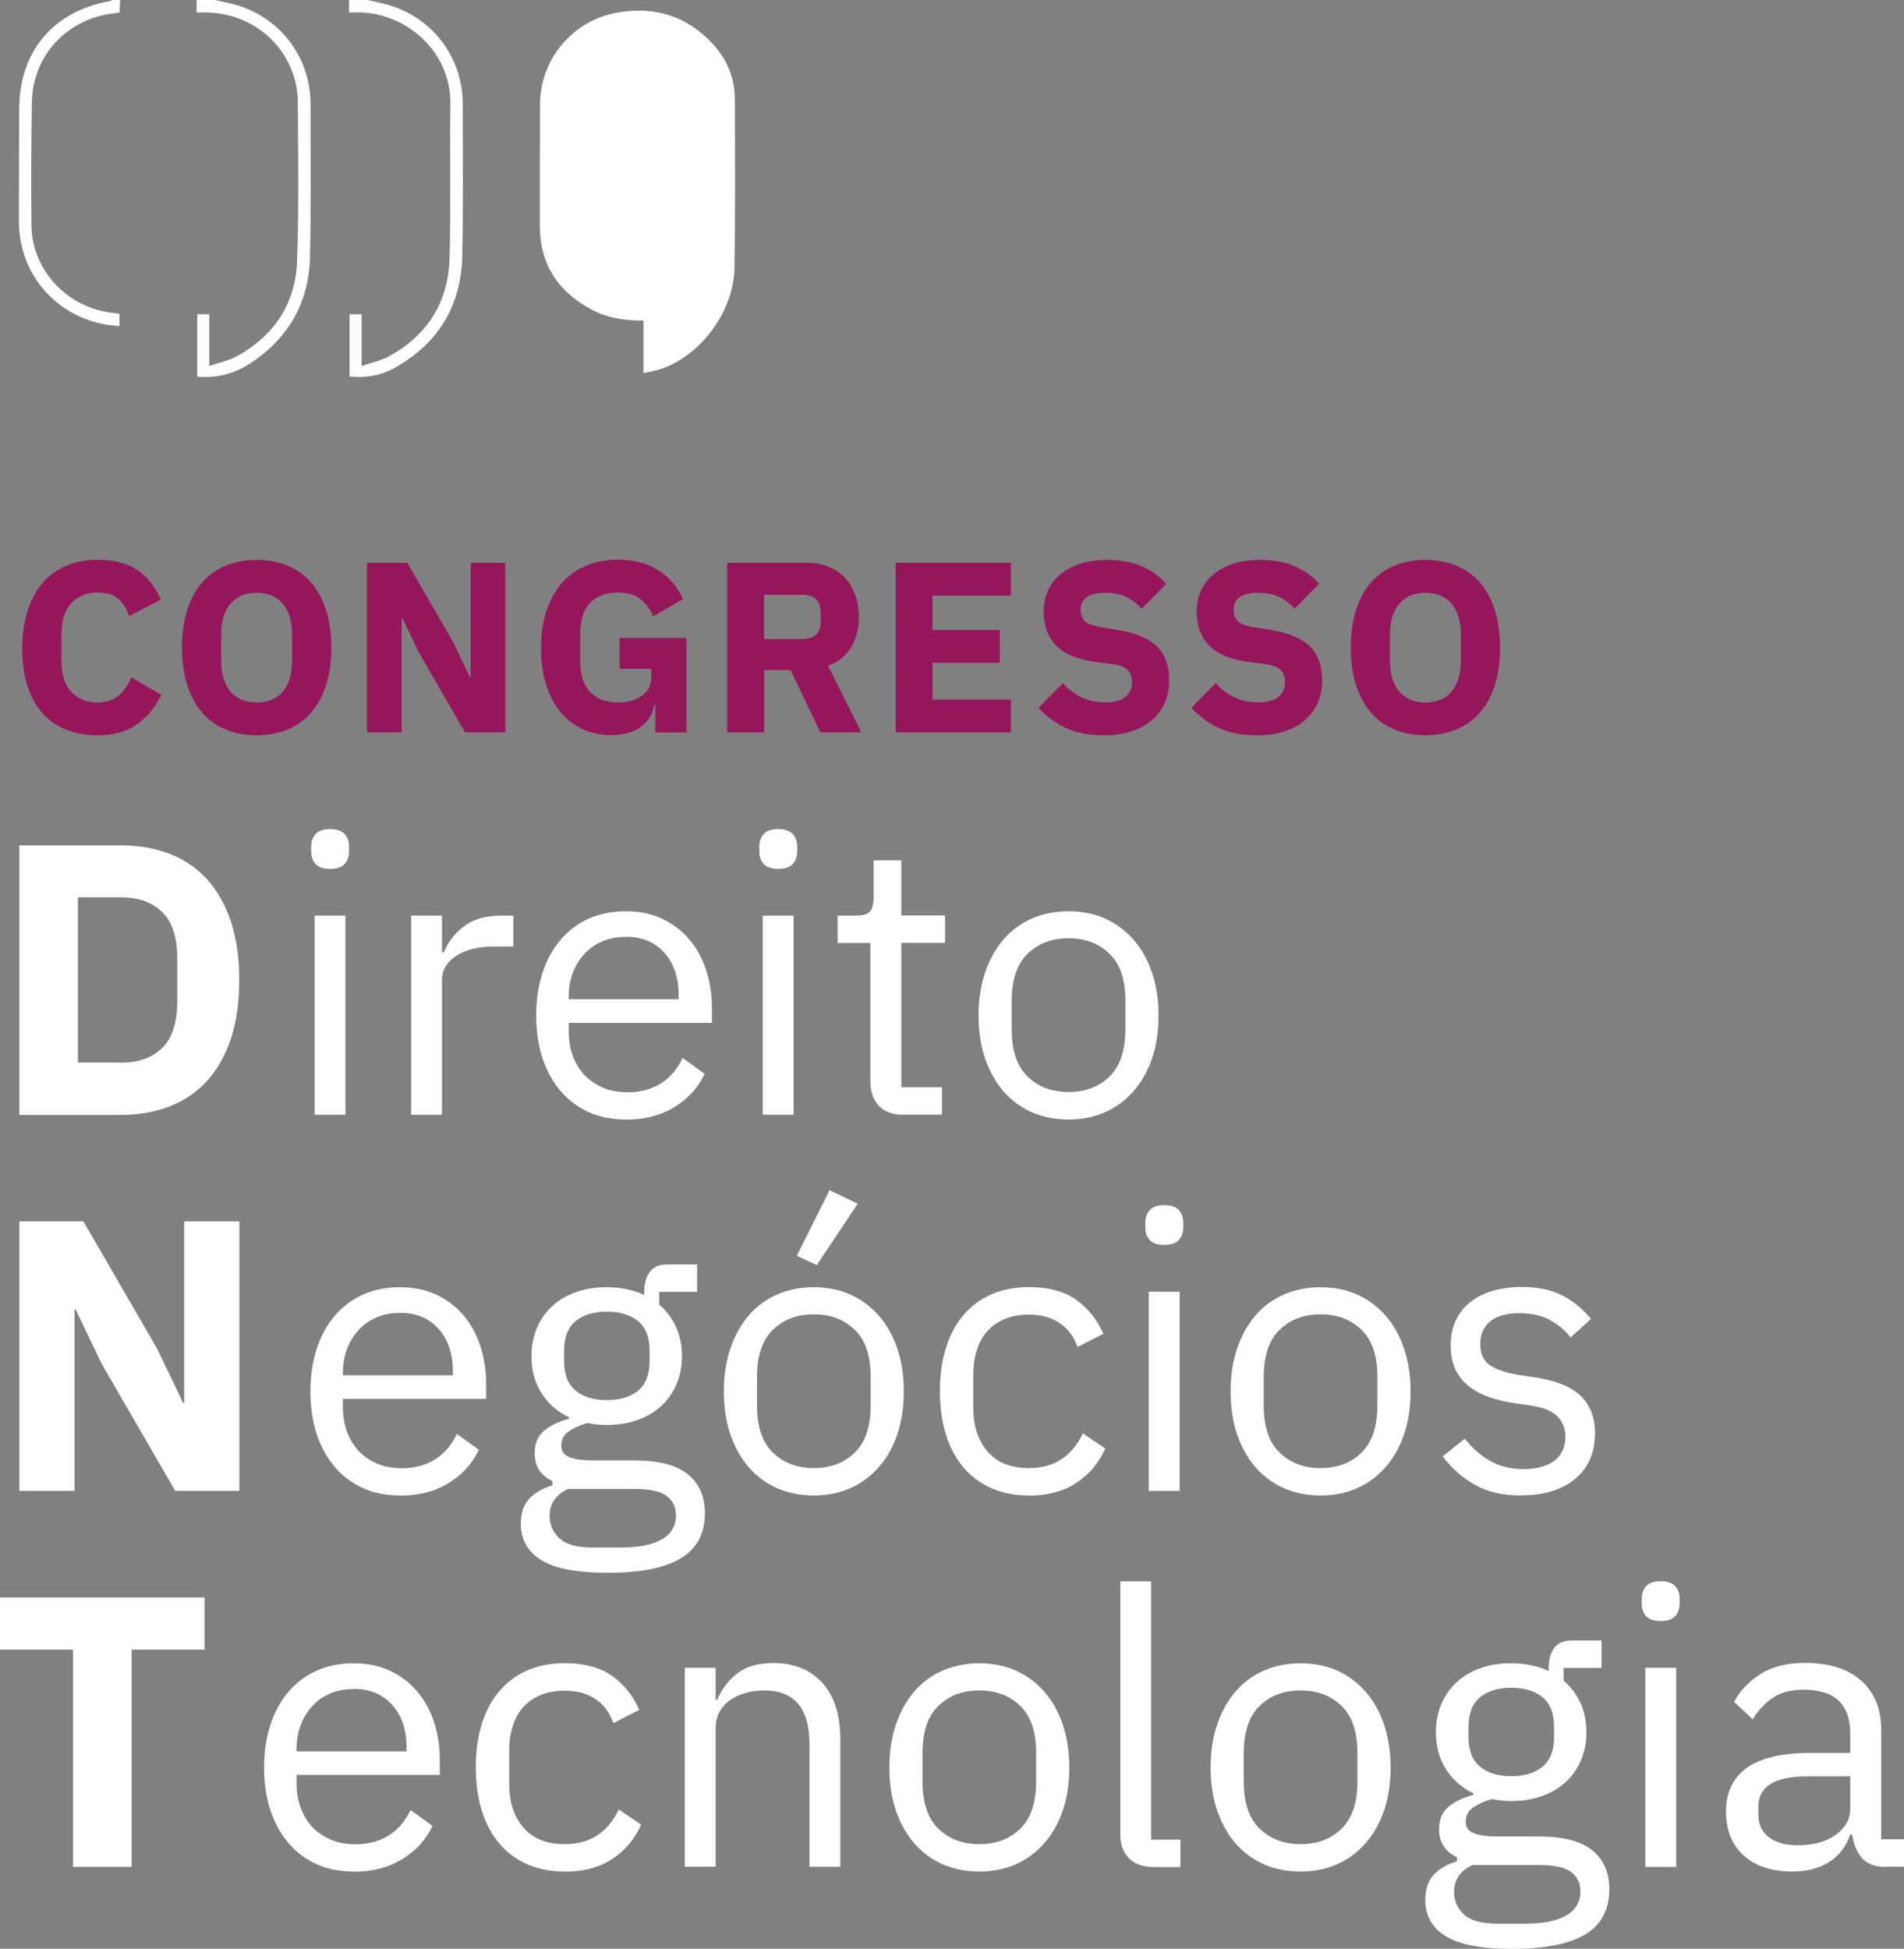 <?xml version="1.0" encoding="UTF-8"?>
<svg id="Camada_2" xmlns="http://www.w3.org/2000/svg" viewBox="0 0 148.75 152.24">
  <rect x="0" y="0" width="148.75" height="152.24" fill="#808080" stroke="none"/>
  <defs>
    <style>
      .cls-1 {
        fill: #fff;
      }

      .cls-2 {
        fill: #96165c;
      }
    </style>
  </defs>
  <g id="BACKGROUND">
    <path class="cls-2" d="M7.61,57.44c-.9,0-1.71-.14-2.43-.43-.72-.28-1.33-.71-1.84-1.27-.51-.56-.9-1.26-1.18-2.11-.28-.84-.42-1.82-.42-2.95s.14-2.1.42-2.97c.28-.87.67-1.59,1.18-2.18s1.12-1.03,1.84-1.34c.72-.3,1.53-.46,2.43-.46,1.23,0,2.24.25,3.04.75.8.5,1.44,1.29,1.92,2.36l-2.49,1.29c-.18-.56-.45-1-.83-1.34-.37-.34-.92-.5-1.64-.5-.85,0-1.53.28-2.04.83s-.77,1.35-.77,2.4v2.13c0,1.05.26,1.85.77,2.4s1.19.83,2.04.83c.71,0,1.27-.19,1.7-.58.42-.39.74-.85.94-1.39l2.35,1.37c-.49,1.01-1.14,1.79-1.94,2.34-.8.55-1.82.83-3.05.83Z"/>
    <path class="cls-2" d="M20.05,57.44c-.87,0-1.67-.15-2.39-.44-.72-.29-1.33-.72-1.84-1.3-.51-.58-.9-1.29-1.18-2.14s-.42-1.84-.42-2.97.14-2.12.42-2.97.67-1.57,1.18-2.14c.51-.58,1.12-1.01,1.84-1.3.72-.29,1.52-.44,2.39-.44s1.67.15,2.39.44c.72.29,1.33.72,1.84,1.3.51.58.9,1.29,1.18,2.14s.42,1.84.42,2.97-.14,2.12-.42,2.97-.67,1.57-1.18,2.14c-.51.58-1.12,1.01-1.84,1.3-.72.29-1.52.44-2.39.44ZM20.05,54.88c.87,0,1.55-.28,2.04-.85.49-.57.73-1.39.73-2.45v-1.97c0-1.06-.24-1.88-.73-2.45-.49-.57-1.17-.85-2.04-.85s-1.55.28-2.04.85c-.49.57-.73,1.39-.73,2.45v1.97c0,1.06.24,1.88.73,2.45.49.57,1.17.85,2.04.85Z"/>
    <path class="cls-2" d="M32.71,50.95l-1.27-2.66h-.06v8.92h-2.71v-13.24h3.15l3.62,6.26,1.27,2.66h.06v-8.92h2.71v13.24h-3.15l-3.62-6.26Z"/>
    <path class="cls-2" d="M51.19,55.1h-.09c-.1.67-.44,1.23-1.02,1.67s-1.37.66-2.37.66c-.76,0-1.47-.15-2.13-.44-.66-.29-1.23-.72-1.73-1.29-.49-.57-.88-1.28-1.16-2.13-.28-.85-.42-1.83-.42-2.94s.14-2.1.44-2.96c.29-.86.7-1.58,1.22-2.16.52-.58,1.15-1.02,1.89-1.33.73-.3,1.55-.46,2.45-.46,1.19,0,2.21.26,3.07.77.86.51,1.54,1.28,2.03,2.31l-2.35,1.35c-.2-.52-.52-.96-.95-1.32-.43-.36-1.03-.54-1.8-.54-.9,0-1.61.26-2.14.78s-.8,1.33-.8,2.45v2.13c0,1.1.27,1.91.8,2.44s1.25.79,2.14.79c.35,0,.69-.04,1.01-.12.32-.08.59-.21.84-.38.24-.17.43-.38.56-.62.13-.24.2-.52.2-.85v-.66h-2.47v-2.41h5.22v7.38h-2.43v-2.11Z"/>
    <path class="cls-2" d="M59.69,57.21h-2.88v-13.24h6.28c.61,0,1.16.1,1.65.3.49.2.91.49,1.26.86.35.37.62.82.81,1.34.19.52.29,1.09.29,1.73,0,.9-.2,1.68-.6,2.35-.4.67-1,1.16-1.81,1.46l2.6,5.2h-3.21l-2.31-4.86h-2.07v4.86ZM62.73,49.92c.43,0,.77-.11,1.01-.33.25-.22.37-.55.37-.98v-.83c0-.43-.12-.76-.37-.98-.25-.22-.58-.33-1.01-.33h-3.04v3.45h3.04Z"/>
    <path class="cls-2" d="M69.97,57.21v-13.24h9.01v2.56h-6.13v2.69h5.26v2.56h-5.26v2.87h6.13v2.56h-9.01Z"/>
    <path class="cls-2" d="M86.16,57.44c-1.16,0-2.15-.2-2.96-.6-.81-.4-1.5-.92-2.07-1.55l1.9-1.92c.9,1,2,1.5,3.32,1.5.71,0,1.23-.14,1.58-.43.34-.29.51-.67.51-1.15,0-.36-.1-.67-.3-.91-.2-.24-.61-.41-1.23-.5l-1.31-.17c-1.4-.18-2.43-.6-3.08-1.27s-.98-1.56-.98-2.68c0-.6.11-1.14.34-1.63.23-.49.55-.92.98-1.27.42-.35.94-.63,1.56-.83.61-.2,1.31-.29,2.1-.29,1,0,1.88.16,2.64.48s1.41.78,1.95,1.39l-1.92,1.94c-.32-.36-.7-.66-1.15-.89-.45-.23-1.02-.35-1.7-.35-.65,0-1.13.11-1.44.34-.32.23-.47.54-.47.94,0,.45.12.78.37.98.25.2.65.34,1.2.43l1.31.21c1.37.22,2.38.64,3.04,1.26s.99,1.52.99,2.67c0,.63-.11,1.22-.34,1.75-.23.53-.56.99-1,1.37-.44.38-.98.67-1.62.88-.65.21-1.38.31-2.2.31Z"/>
    <path class="cls-2" d="M98.11,57.44c-1.16,0-2.15-.2-2.96-.6-.81-.4-1.5-.92-2.07-1.55l1.9-1.92c.9,1,2,1.5,3.32,1.5.71,0,1.23-.14,1.58-.43.34-.29.51-.67.51-1.15,0-.36-.1-.67-.3-.91-.2-.24-.61-.41-1.23-.5l-1.31-.17c-1.4-.18-2.43-.6-3.08-1.27s-.98-1.56-.98-2.68c0-.6.11-1.14.34-1.63.23-.49.55-.92.98-1.27.42-.35.94-.63,1.56-.83.61-.2,1.31-.29,2.1-.29,1,0,1.88.16,2.64.48s1.41.78,1.95,1.39l-1.92,1.94c-.32-.36-.7-.66-1.15-.89-.45-.23-1.02-.35-1.7-.35-.65,0-1.13.11-1.44.34-.32.23-.47.54-.47.94,0,.45.12.78.37.98.25.2.65.34,1.2.43l1.31.21c1.37.22,2.38.64,3.04,1.26s.99,1.52.99,2.67c0,.63-.11,1.22-.34,1.75-.23.53-.56.99-1,1.37-.44.38-.98.67-1.62.88-.65.21-1.38.31-2.2.31Z"/>
    <path class="cls-2" d="M111.36,57.44c-.87,0-1.67-.15-2.39-.44-.72-.29-1.33-.72-1.84-1.3-.51-.58-.9-1.29-1.18-2.14s-.42-1.84-.42-2.97.14-2.12.42-2.97.67-1.57,1.18-2.14c.51-.58,1.12-1.01,1.84-1.3.72-.29,1.52-.44,2.39-.44s1.67.15,2.39.44c.72.29,1.33.72,1.84,1.3.51.58.9,1.29,1.18,2.14s.42,1.84.42,2.97-.14,2.12-.42,2.97-.67,1.57-1.18,2.14c-.51.58-1.12,1.01-1.84,1.3-.72.29-1.52.44-2.39.44ZM111.36,54.88c.87,0,1.55-.28,2.04-.85.49-.57.73-1.39.73-2.45v-1.97c0-1.06-.24-1.88-.73-2.45-.49-.57-1.17-.85-2.04-.85s-1.55.28-2.04.85c-.49.57-.73,1.39-.73,2.45v1.97c0,1.06.24,1.88.73,2.45.49.57,1.17.85,2.04.85Z"/>
    <path class="cls-1" d="M16.8,0c.45.1.89.19,1.34.3,3.64.92,6.12,4.08,6.12,7.83,0,3.97.04,7.94-.04,11.91-.07,3.55-1.65,6.34-4.61,8.31-1.25.83-2.65,1.22-4.2,1.07v-4.87h.94v4.04c.8-.27,1.55-.42,2.18-.77,2.91-1.61,4.56-4.12,4.68-7.42.15-4.12.08-8.24.06-12.37-.02-3.97-3.23-7.06-7.29-7.06-.18,0-.37,0-.62,0V0C15.85,0,16.32,0,16.8,0Z"/>
    <path class="cls-1" d="M28.7,0c.45.1.89.19,1.33.3,3.64.92,6.12,4.08,6.12,7.83,0,3.97.05,7.94-.04,11.91-.09,3.82-1.84,6.73-5.17,8.64-1.16.66-2.35.86-3.63.73v-4.86h.94v4.04c.8-.27,1.55-.42,2.18-.77,2.96-1.64,4.58-4.21,4.69-7.57.12-4,0-8.01.07-12.01.09-4.46-3.78-7.36-7.36-7.27-.17,0-.33,0-.56,0V0C27.75,0,28.22,0,28.7,0Z"/>
    <path class="cls-1" d="M9.39,0c-.02.32-.03.64-.05.97-.41.07-.8.11-1.18.19-3.31.71-5.61,3.45-5.67,6.83-.05,3.22-.07,6.44-.03,9.66.04,3.46,2.82,6.4,6.32,6.79.18.02.36.05.55.08v.96c-.35-.04-.67-.06-.98-.11-4.01-.65-6.87-4-6.87-8.05,0-2.93.01-5.86.02-8.79C1.51,4.01,4.15.88,8.6.08c.06-.01.12-.05.18-.08.2,0,.41,0,.61,0Z"/>
    <path class="cls-1" d="M50.28,25.04c-1.48.02-2.8-.19-4.03-.84-2.64-1.39-4.07-3.54-4.08-6.57,0-3.16,0-6.32.02-9.48.01-3.56,2.6-6.6,6.11-7.18,2.91-.49,5.4.3,7.4,2.48,1.11,1.21,1.71,2.66,1.71,4.31.02,4.39.04,8.79-.03,13.18-.06,3.55-2.89,7.15-6.13,8-.3.08-.6.12-.98.2v-4.1Z"/>
    <g>
      <path class="cls-1" d="M1.51,66.04h7.93c1.39,0,2.65.22,3.8.66,1.15.44,2.12,1.1,2.92,1.98.8.88,1.43,1.97,1.87,3.29s.66,2.85.66,4.6-.22,3.28-.66,4.6-1.07,2.41-1.87,3.29c-.8.88-1.78,1.53-2.92,1.98-1.15.44-2.41.66-3.8.66H1.51v-21.05ZM9.44,83.02c1.37,0,2.44-.38,3.23-1.15.78-.76,1.18-1.99,1.18-3.68v-3.26c0-1.69-.39-2.92-1.18-3.68-.78-.76-1.86-1.15-3.23-1.15h-3.35v12.91h3.35Z"/>
      <path class="cls-1" d="M25.79,67.88c-.52,0-.9-.13-1.13-.38s-.35-.58-.35-.98v-.39c0-.4.12-.73.35-.98s.61-.38,1.13-.38.9.13,1.13.38c.23.25.35.58.35.98v.39c0,.4-.12.73-.35.98-.23.25-.61.38-1.13.38ZM24.58,71.53h2.41v15.56h-2.41v-15.56Z"/>
      <path class="cls-1" d="M32.12,87.09v-15.56h2.41v2.87h.15c.28-.74.78-1.41,1.51-1.99.72-.58,1.72-.88,2.99-.88h.93v2.41h-1.42c-1.31,0-2.33.25-3.06.74-.73.49-1.1,1.11-1.1,1.85v10.56h-2.41Z"/>
      <path class="cls-1" d="M48.89,87.46c-1.07,0-2.03-.19-2.88-.57-.85-.38-1.59-.93-2.2-1.64-.61-.71-1.09-1.57-1.42-2.56s-.5-2.12-.5-3.36.17-2.34.5-3.35c.33-1,.8-1.86,1.42-2.58.61-.71,1.35-1.26,2.2-1.64s1.81-.57,2.88-.57,1.98.19,2.81.57c.82.38,1.53.91,2.11,1.58s1.03,1.47,1.34,2.39c.31.92.47,1.93.47,3.04v1.14h-11.19v.72c0,.66.11,1.28.32,1.85.21.57.51,1.07.9,1.49.39.42.88.75,1.45,1,.57.24,1.22.36,1.95.36.98,0,1.84-.23,2.58-.69.73-.46,1.3-1.13,1.7-1.99l1.72,1.24c-.5,1.07-1.29,1.94-2.35,2.59-1.07.66-2.33.99-3.8.99ZM48.89,73.19c-.66,0-1.27.11-1.81.34-.54.23-1.01.55-1.4.97-.39.42-.7.91-.92,1.48-.22.57-.33,1.19-.33,1.87v.21h8.59v-.33c0-1.38-.38-2.48-1.13-3.31-.75-.83-1.75-1.24-3-1.24Z"/>
      <path class="cls-1" d="M60.8,67.88c-.52,0-.9-.13-1.13-.38s-.35-.58-.35-.98v-.39c0-.4.12-.73.35-.98s.61-.38,1.13-.38.9.13,1.13.38c.23.25.35.58.35.98v.39c0,.4-.12.73-.35.98-.23.25-.61.38-1.13.38ZM59.59,71.53h2.41v15.56h-2.41v-15.56Z"/>
      <path class="cls-1" d="M70.57,87.09c-.84,0-1.48-.24-1.92-.71-.43-.47-.65-1.09-.65-1.85v-10.86h-2.56v-2.14h1.45c.52,0,.88-.11,1.07-.32.19-.21.29-.58.29-1.1v-2.9h2.17v4.31h3.41v2.14h-3.41v11.28h3.17v2.14h-3.02Z"/>
      <path class="cls-1" d="M83.48,87.46c-1.04,0-2-.19-2.87-.57-.86-.38-1.6-.93-2.22-1.64-.61-.71-1.09-1.57-1.43-2.56-.34-1-.51-2.12-.51-3.36s.17-2.34.51-3.35c.34-1,.82-1.86,1.43-2.58.61-.71,1.35-1.26,2.22-1.64s1.82-.57,2.87-.57,2,.19,2.85.57c.85.38,1.59.93,2.22,1.64.62.71,1.11,1.57,1.45,2.58.34,1.01.51,2.12.51,3.35s-.17,2.37-.51,3.36-.82,1.85-1.45,2.56c-.62.71-1.36,1.26-2.22,1.64-.86.38-1.8.57-2.85.57ZM83.48,85.31c1.31,0,2.37-.4,3.2-1.21.82-.8,1.24-2.03,1.24-3.68v-2.23c0-1.65-.41-2.88-1.24-3.68-.82-.8-1.89-1.21-3.2-1.21s-2.37.4-3.2,1.21c-.83.8-1.24,2.03-1.24,3.68v2.23c0,1.65.41,2.88,1.24,3.68.82.8,1.89,1.21,3.2,1.21Z"/>
      <path class="cls-1" d="M7.93,106.52l-2.02-4.22h-.09v14.17H1.51v-21.05h5.01l5.76,9.95,2.02,4.22h.09v-14.17h4.31v21.05h-5.01l-5.76-9.95Z"/>
      <path class="cls-1" d="M31.25,116.83c-1.07,0-2.03-.19-2.88-.57-.85-.38-1.59-.93-2.2-1.64-.61-.71-1.09-1.57-1.42-2.56s-.5-2.12-.5-3.36.17-2.34.5-3.35c.33-1,.8-1.86,1.42-2.58.61-.71,1.35-1.26,2.2-1.64s1.81-.57,2.88-.57,1.98.19,2.81.57c.82.38,1.53.91,2.11,1.58s1.03,1.47,1.34,2.39c.31.92.47,1.93.47,3.04v1.14h-11.19v.72c0,.66.11,1.28.32,1.85.21.57.51,1.07.9,1.49.39.42.88.75,1.45,1,.57.24,1.22.36,1.95.36.98,0,1.84-.23,2.58-.69.73-.46,1.3-1.13,1.7-1.99l1.72,1.24c-.5,1.07-1.29,1.94-2.35,2.59-1.07.66-2.33.99-3.8.99ZM31.25,102.57c-.66,0-1.27.11-1.81.34-.54.23-1.01.55-1.4.97-.39.42-.7.91-.92,1.48-.22.57-.33,1.19-.33,1.87v.21h8.59v-.33c0-1.38-.38-2.48-1.13-3.31-.75-.83-1.75-1.24-3-1.24Z"/>
      <path class="cls-1" d="M55.07,118.21c0,1.6-.63,2.78-1.88,3.53-1.26.75-3.14,1.13-5.65,1.13s-4.18-.33-5.25-.99c-1.07-.66-1.6-1.61-1.6-2.83,0-.84.22-1.5.66-1.97.44-.47,1.05-.82,1.81-1.04v-.33c-.92-.44-1.39-1.16-1.39-2.16,0-.78.25-1.38.75-1.79.5-.41,1.15-.72,1.93-.92v-.12c-.92-.44-1.64-1.08-2.16-1.91s-.77-1.78-.77-2.87c0-.79.14-1.51.42-2.18.28-.67.68-1.23,1.19-1.71s1.13-.84,1.84-1.1c.71-.26,1.51-.39,2.4-.39,1.11,0,2.09.2,2.96.6v-.27c0-.61.14-1.11.42-1.51.28-.4.74-.6,1.39-.6h2.32v2.14h-2.96v1c.56.48,1,1.06,1.31,1.74.31.68.47,1.44.47,2.28,0,.79-.14,1.51-.42,2.18-.28.67-.68,1.24-1.19,1.71s-1.13.84-1.85,1.1c-.72.26-1.53.39-2.41.39-.5,0-1.01-.05-1.51-.15-.52.14-1,.35-1.42.62-.42.27-.63.65-.63,1.13s.22.77.66.93c.44.16,1.02.24,1.72.24h3.32c1.93,0,3.33.37,4.21,1.1s1.31,1.74,1.31,3.02ZM52.81,118.37c0-.62-.24-1.12-.71-1.49-.47-.37-1.31-.56-2.52-.56h-5.19c-.97.44-1.45,1.15-1.45,2.11,0,.68.26,1.27.77,1.75.51.48,1.38.72,2.61.72h2.23c1.35,0,2.39-.21,3.14-.63.74-.42,1.12-1.06,1.12-1.9ZM47.41,109.38c1.03,0,1.84-.25,2.44-.74.6-.5.9-1.26.9-2.29v-.85c0-1.03-.3-1.79-.9-2.29-.6-.49-1.42-.74-2.44-.74s-1.84.25-2.44.74c-.6.5-.9,1.26-.9,2.29v.85c0,1.03.3,1.79.9,2.29.6.49,1.42.74,2.44.74Z"/>
      <path class="cls-1" d="M63.58,116.83c-1.04,0-2-.19-2.87-.57-.86-.38-1.6-.93-2.22-1.64-.61-.71-1.09-1.57-1.43-2.56-.34-1-.51-2.12-.51-3.36s.17-2.34.51-3.35c.34-1,.82-1.86,1.43-2.58.61-.71,1.35-1.26,2.22-1.64s1.82-.57,2.87-.57,2,.19,2.85.57c.85.38,1.59.93,2.22,1.64.62.71,1.11,1.57,1.45,2.58.34,1.01.51,2.12.51,3.35s-.17,2.37-.51,3.36-.82,1.85-1.45,2.56c-.62.71-1.36,1.26-2.22,1.64-.86.38-1.8.57-2.85.57ZM63.58,114.69c1.31,0,2.37-.4,3.2-1.21.82-.8,1.24-2.03,1.24-3.68v-2.23c0-1.65-.41-2.88-1.24-3.68-.82-.8-1.89-1.21-3.2-1.21s-2.37.4-3.2,1.21c-.83.8-1.24,2.03-1.24,3.68v2.23c0,1.65.41,2.88,1.24,3.68.82.8,1.89,1.21,3.2,1.21ZM63.82,98.83l-1.57-.72,2.56-5.13,2.2,1.06-3.2,4.79Z"/>
      <path class="cls-1" d="M80.38,116.83c-1.09,0-2.06-.19-2.93-.57-.86-.38-1.59-.92-2.19-1.63-.59-.7-1.05-1.56-1.36-2.56-.31-1.01-.47-2.13-.47-3.38s.16-2.37.47-3.38c.31-1,.76-1.86,1.36-2.56.59-.7,1.32-1.25,2.19-1.63s1.84-.57,2.93-.57c1.55,0,2.79.34,3.72,1.01.93.67,1.63,1.55,2.1,2.64l-2.02,1.03c-.28-.8-.74-1.43-1.39-1.87-.64-.44-1.45-.66-2.41-.66-.72,0-1.36.12-1.9.35-.54.23-1,.55-1.36.96-.36.41-.63.9-.81,1.48-.18.57-.27,1.2-.27,1.88v2.65c0,1.37.37,2.49,1.1,3.36.73.87,1.81,1.31,3.24,1.31,1.95,0,3.36-.9,4.22-2.71l1.75,1.18c-.5,1.13-1.25,2.02-2.25,2.68s-2.24,1-3.72,1Z"/>
      <path class="cls-1" d="M90.96,97.26c-.52,0-.9-.13-1.13-.38s-.35-.58-.35-.98v-.39c0-.4.12-.73.35-.98s.61-.38,1.13-.38.9.13,1.13.38c.23.25.35.58.35.98v.39c0,.4-.12.73-.35.98-.23.25-.61.38-1.13.38ZM89.75,100.91h2.41v15.56h-2.41v-15.56Z"/>
      <path class="cls-1" d="M103.17,116.83c-1.04,0-2-.19-2.87-.57-.86-.38-1.6-.93-2.22-1.64-.61-.71-1.09-1.57-1.43-2.56-.34-1-.51-2.12-.51-3.36s.17-2.34.51-3.35c.34-1,.82-1.86,1.43-2.58.61-.71,1.35-1.26,2.22-1.64s1.82-.57,2.87-.57,2,.19,2.85.57c.85.38,1.59.93,2.22,1.64.62.71,1.11,1.57,1.45,2.58.34,1.01.51,2.12.51,3.35s-.17,2.37-.51,3.36-.82,1.85-1.45,2.56c-.62.71-1.36,1.26-2.22,1.64-.86.38-1.8.57-2.85.57ZM103.17,114.69c1.31,0,2.37-.4,3.2-1.21.82-.8,1.24-2.03,1.24-3.68v-2.23c0-1.65-.41-2.88-1.24-3.68-.82-.8-1.89-1.21-3.2-1.21s-2.37.4-3.2,1.21c-.83.8-1.24,2.03-1.24,3.68v2.23c0,1.65.41,2.88,1.24,3.68.82.8,1.89,1.21,3.2,1.21Z"/>
      <path class="cls-1" d="M118.86,116.83c-1.45,0-2.66-.28-3.63-.83-.98-.55-1.82-1.29-2.52-2.22l1.72-1.39c.6.76,1.28,1.35,2.02,1.76s1.61.62,2.59.62,1.83-.22,2.4-.66c.57-.44.86-1.07.86-1.87,0-.6-.2-1.12-.59-1.55-.39-.43-1.1-.73-2.13-.89l-1.24-.18c-.72-.1-1.39-.26-1.99-.47-.6-.21-1.13-.49-1.58-.84-.45-.35-.8-.79-1.06-1.31-.25-.52-.38-1.15-.38-1.87,0-.76.14-1.43.42-2.01.28-.57.67-1.05,1.16-1.43.49-.38,1.08-.67,1.76-.86.68-.19,1.42-.29,2.2-.29,1.27,0,2.33.22,3.18.66.85.44,1.6,1.06,2.25,1.84l-1.6,1.45c-.34-.48-.84-.92-1.51-1.31-.66-.39-1.5-.59-2.5-.59s-1.76.22-2.28.65c-.51.43-.77,1.02-.77,1.76s.26,1.32.77,1.66,1.25.59,2.22.75l1.21.18c1.73.26,2.96.76,3.68,1.49.72.73,1.09,1.69,1.09,2.88,0,1.51-.51,2.69-1.54,3.56-1.03.86-2.43,1.3-4.22,1.3Z"/>
      <path class="cls-1" d="M10.28,128.87v16.98h-4.58v-16.98H0v-4.07h15.98v4.07h-5.7Z"/>
      <path class="cls-1" d="M27.63,146.21c-1.07,0-2.03-.19-2.88-.57-.85-.38-1.59-.93-2.2-1.64-.61-.71-1.09-1.57-1.42-2.56s-.5-2.12-.5-3.36.17-2.34.5-3.35c.33-1,.8-1.86,1.42-2.58.61-.71,1.35-1.26,2.2-1.64s1.81-.57,2.88-.57,1.98.19,2.81.57c.82.38,1.53.91,2.11,1.58s1.03,1.47,1.34,2.39c.31.92.47,1.93.47,3.04v1.14h-11.19v.72c0,.66.11,1.28.32,1.85.21.57.51,1.07.9,1.49.39.42.88.75,1.45,1,.57.24,1.22.36,1.95.36.98,0,1.84-.23,2.58-.69.73-.46,1.3-1.13,1.7-1.99l1.72,1.24c-.5,1.07-1.29,1.94-2.35,2.59-1.07.66-2.33.99-3.8.99ZM27.63,131.95c-.66,0-1.27.11-1.81.34-.54.23-1.01.55-1.4.97-.39.42-.7.91-.92,1.48-.22.57-.33,1.19-.33,1.87v.21h8.59v-.33c0-1.38-.38-2.48-1.13-3.31-.75-.83-1.75-1.24-3-1.24Z"/>
      <path class="cls-1" d="M44.12,146.21c-1.09,0-2.06-.19-2.93-.57-.86-.38-1.59-.92-2.19-1.63-.59-.7-1.05-1.56-1.36-2.56-.31-1.01-.47-2.13-.47-3.38s.16-2.37.47-3.38c.31-1,.76-1.86,1.36-2.56.59-.7,1.32-1.25,2.19-1.63s1.84-.57,2.93-.57c1.55,0,2.79.34,3.72,1.01.93.67,1.63,1.55,2.1,2.64l-2.02,1.03c-.28-.8-.74-1.43-1.39-1.87-.64-.44-1.45-.66-2.41-.66-.72,0-1.36.12-1.9.35-.54.23-1,.55-1.36.96-.36.41-.63.9-.81,1.48-.18.57-.27,1.2-.27,1.88v2.65c0,1.37.37,2.49,1.1,3.36.73.87,1.81,1.31,3.24,1.31,1.95,0,3.36-.9,4.22-2.71l1.75,1.18c-.5,1.13-1.25,2.02-2.25,2.68s-2.24,1-3.72,1Z"/>
      <path class="cls-1" d="M53.5,145.85v-15.56h2.41v2.5h.12c.38-.88.92-1.57,1.61-2.09.69-.52,1.62-.78,2.79-.78,1.61,0,2.88.52,3.82,1.55.93,1.04,1.4,2.5,1.4,4.39v9.98h-2.41v-9.58c0-2.8-1.18-4.2-3.53-4.2-.48,0-.95.06-1.4.18-.45.12-.86.3-1.22.54-.36.24-.65.55-.86.92-.21.37-.32.81-.32,1.31v10.82h-2.41Z"/>
      <path class="cls-1" d="M76.51,146.21c-1.04,0-2-.19-2.87-.57-.86-.38-1.6-.93-2.22-1.64-.61-.71-1.09-1.57-1.43-2.56-.34-1-.51-2.12-.51-3.36s.17-2.34.51-3.35c.34-1,.82-1.86,1.43-2.58.61-.71,1.35-1.26,2.22-1.64s1.82-.57,2.87-.57,2,.19,2.85.57c.85.38,1.59.93,2.22,1.64.62.71,1.11,1.57,1.45,2.58.34,1.01.51,2.12.51,3.35s-.17,2.37-.51,3.36-.82,1.85-1.45,2.56c-.62.71-1.36,1.26-2.22,1.64-.86.38-1.8.57-2.85.57ZM76.51,144.07c1.31,0,2.37-.4,3.2-1.21.82-.8,1.24-2.03,1.24-3.68v-2.23c0-1.65-.41-2.88-1.24-3.68-.82-.8-1.89-1.21-3.2-1.21s-2.37.4-3.2,1.21c-.83.8-1.24,2.03-1.24,3.68v2.23c0,1.65.41,2.88,1.24,3.68.82.8,1.89,1.21,3.2,1.21Z"/>
      <path class="cls-1" d="M90.09,145.85c-.84,0-1.48-.24-1.92-.71-.43-.47-.65-1.07-.65-1.79v-19.81h2.41v20.18h2.29v2.14h-2.14Z"/>
      <path class="cls-1" d="M101.61,146.21c-1.04,0-2-.19-2.87-.57-.86-.38-1.6-.93-2.22-1.64-.61-.71-1.09-1.57-1.43-2.56-.34-1-.51-2.12-.51-3.36s.17-2.34.51-3.35c.34-1,.82-1.86,1.43-2.58.61-.71,1.35-1.26,2.22-1.64s1.82-.57,2.87-.57,2,.19,2.85.57c.85.38,1.59.93,2.22,1.64.62.71,1.11,1.57,1.45,2.58.34,1.01.51,2.12.51,3.35s-.17,2.37-.51,3.36-.82,1.85-1.45,2.56c-.62.71-1.36,1.26-2.22,1.64-.86.38-1.8.57-2.85.57ZM101.61,144.07c1.31,0,2.37-.4,3.2-1.21.82-.8,1.24-2.03,1.24-3.68v-2.23c0-1.65-.41-2.88-1.24-3.68-.82-.8-1.89-1.21-3.2-1.21s-2.37.4-3.2,1.21c-.83.8-1.24,2.03-1.24,3.68v2.23c0,1.65.41,2.88,1.24,3.68.82.8,1.89,1.21,3.2,1.21Z"/>
      <path class="cls-1" d="M125.73,147.59c0,1.6-.63,2.78-1.88,3.53-1.26.75-3.14,1.13-5.65,1.13s-4.18-.33-5.25-.99c-1.07-.66-1.6-1.61-1.6-2.83,0-.84.22-1.5.66-1.97.44-.47,1.05-.82,1.81-1.04v-.33c-.92-.44-1.39-1.16-1.39-2.16,0-.78.25-1.38.75-1.79.5-.41,1.15-.72,1.93-.92v-.12c-.92-.44-1.64-1.08-2.16-1.91s-.77-1.78-.77-2.87c0-.79.14-1.51.42-2.18.28-.67.68-1.23,1.19-1.71s1.13-.84,1.84-1.1c.71-.26,1.51-.39,2.4-.39,1.11,0,2.09.2,2.96.6v-.27c0-.61.14-1.11.42-1.51.28-.4.74-.6,1.39-.6h2.32v2.14h-2.96v1c.56.48,1,1.06,1.31,1.74.31.68.47,1.44.47,2.28,0,.79-.14,1.51-.42,2.18-.28.67-.68,1.24-1.19,1.71s-1.13.84-1.85,1.1c-.72.26-1.53.39-2.41.39-.5,0-1.01-.05-1.51-.15-.52.14-1,.35-1.42.62-.42.27-.63.65-.63,1.13s.22.77.66.93c.44.16,1.02.24,1.72.24h3.32c1.93,0,3.33.37,4.21,1.1s1.31,1.74,1.31,3.02ZM123.47,147.75c0-.62-.24-1.12-.71-1.49-.47-.37-1.31-.56-2.52-.56h-5.19c-.97.44-1.45,1.15-1.45,2.11,0,.68.26,1.27.77,1.75.51.48,1.38.72,2.61.72h2.23c1.35,0,2.39-.21,3.14-.63.74-.42,1.12-1.06,1.12-1.9ZM118.07,138.76c1.03,0,1.84-.25,2.44-.74.6-.5.9-1.26.9-2.29v-.85c0-1.03-.3-1.79-.9-2.29-.6-.49-1.42-.74-2.44-.74s-1.84.25-2.44.74c-.6.5-.9,1.26-.9,2.29v.85c0,1.03.3,1.79.9,2.29.6.49,1.42.74,2.44.74Z"/>
      <path class="cls-1" d="M129.74,126.64c-.52,0-.9-.13-1.13-.38s-.35-.58-.35-.98v-.39c0-.4.12-.73.35-.98s.61-.38,1.13-.38.9.13,1.13.38c.23.25.35.58.35.98v.39c0,.4-.12.73-.35.98-.23.25-.61.38-1.13.38ZM128.54,130.29h2.41v15.56h-2.41v-15.56Z"/>
      <path class="cls-1" d="M147.39,145.85c-.9,0-1.55-.24-1.95-.72-.39-.48-.64-1.09-.74-1.81h-.15c-.34.96-.9,1.69-1.69,2.17s-1.72.72-2.8.72c-1.65,0-2.93-.42-3.85-1.27s-1.37-1.99-1.37-3.44.54-2.59,1.61-3.38c1.08-.78,2.75-1.18,5.02-1.18h3.08v-1.54c0-1.11-.3-1.95-.9-2.53-.6-.58-1.53-.87-2.77-.87-.95,0-1.73.21-2.37.63-.63.42-1.16.99-1.58,1.69l-1.45-1.36c.42-.84,1.1-1.56,2.02-2.16.92-.59,2.09-.89,3.5-.89,1.89,0,3.36.46,4.4,1.38,1.04.92,1.57,2.21,1.57,3.85v8.55h1.78v2.14h-1.36ZM140.45,144.16c.6,0,1.16-.07,1.66-.21.5-.14.93-.34,1.3-.6.36-.26.64-.56.84-.9.2-.34.3-.71.3-1.12v-2.56h-3.2c-1.39,0-2.4.2-3.03.6-.63.4-.95.99-.95,1.75v.63c0,.76.28,1.36.83,1.78s1.3.63,2.25.63Z"/>
    </g>
  </g>
</svg>